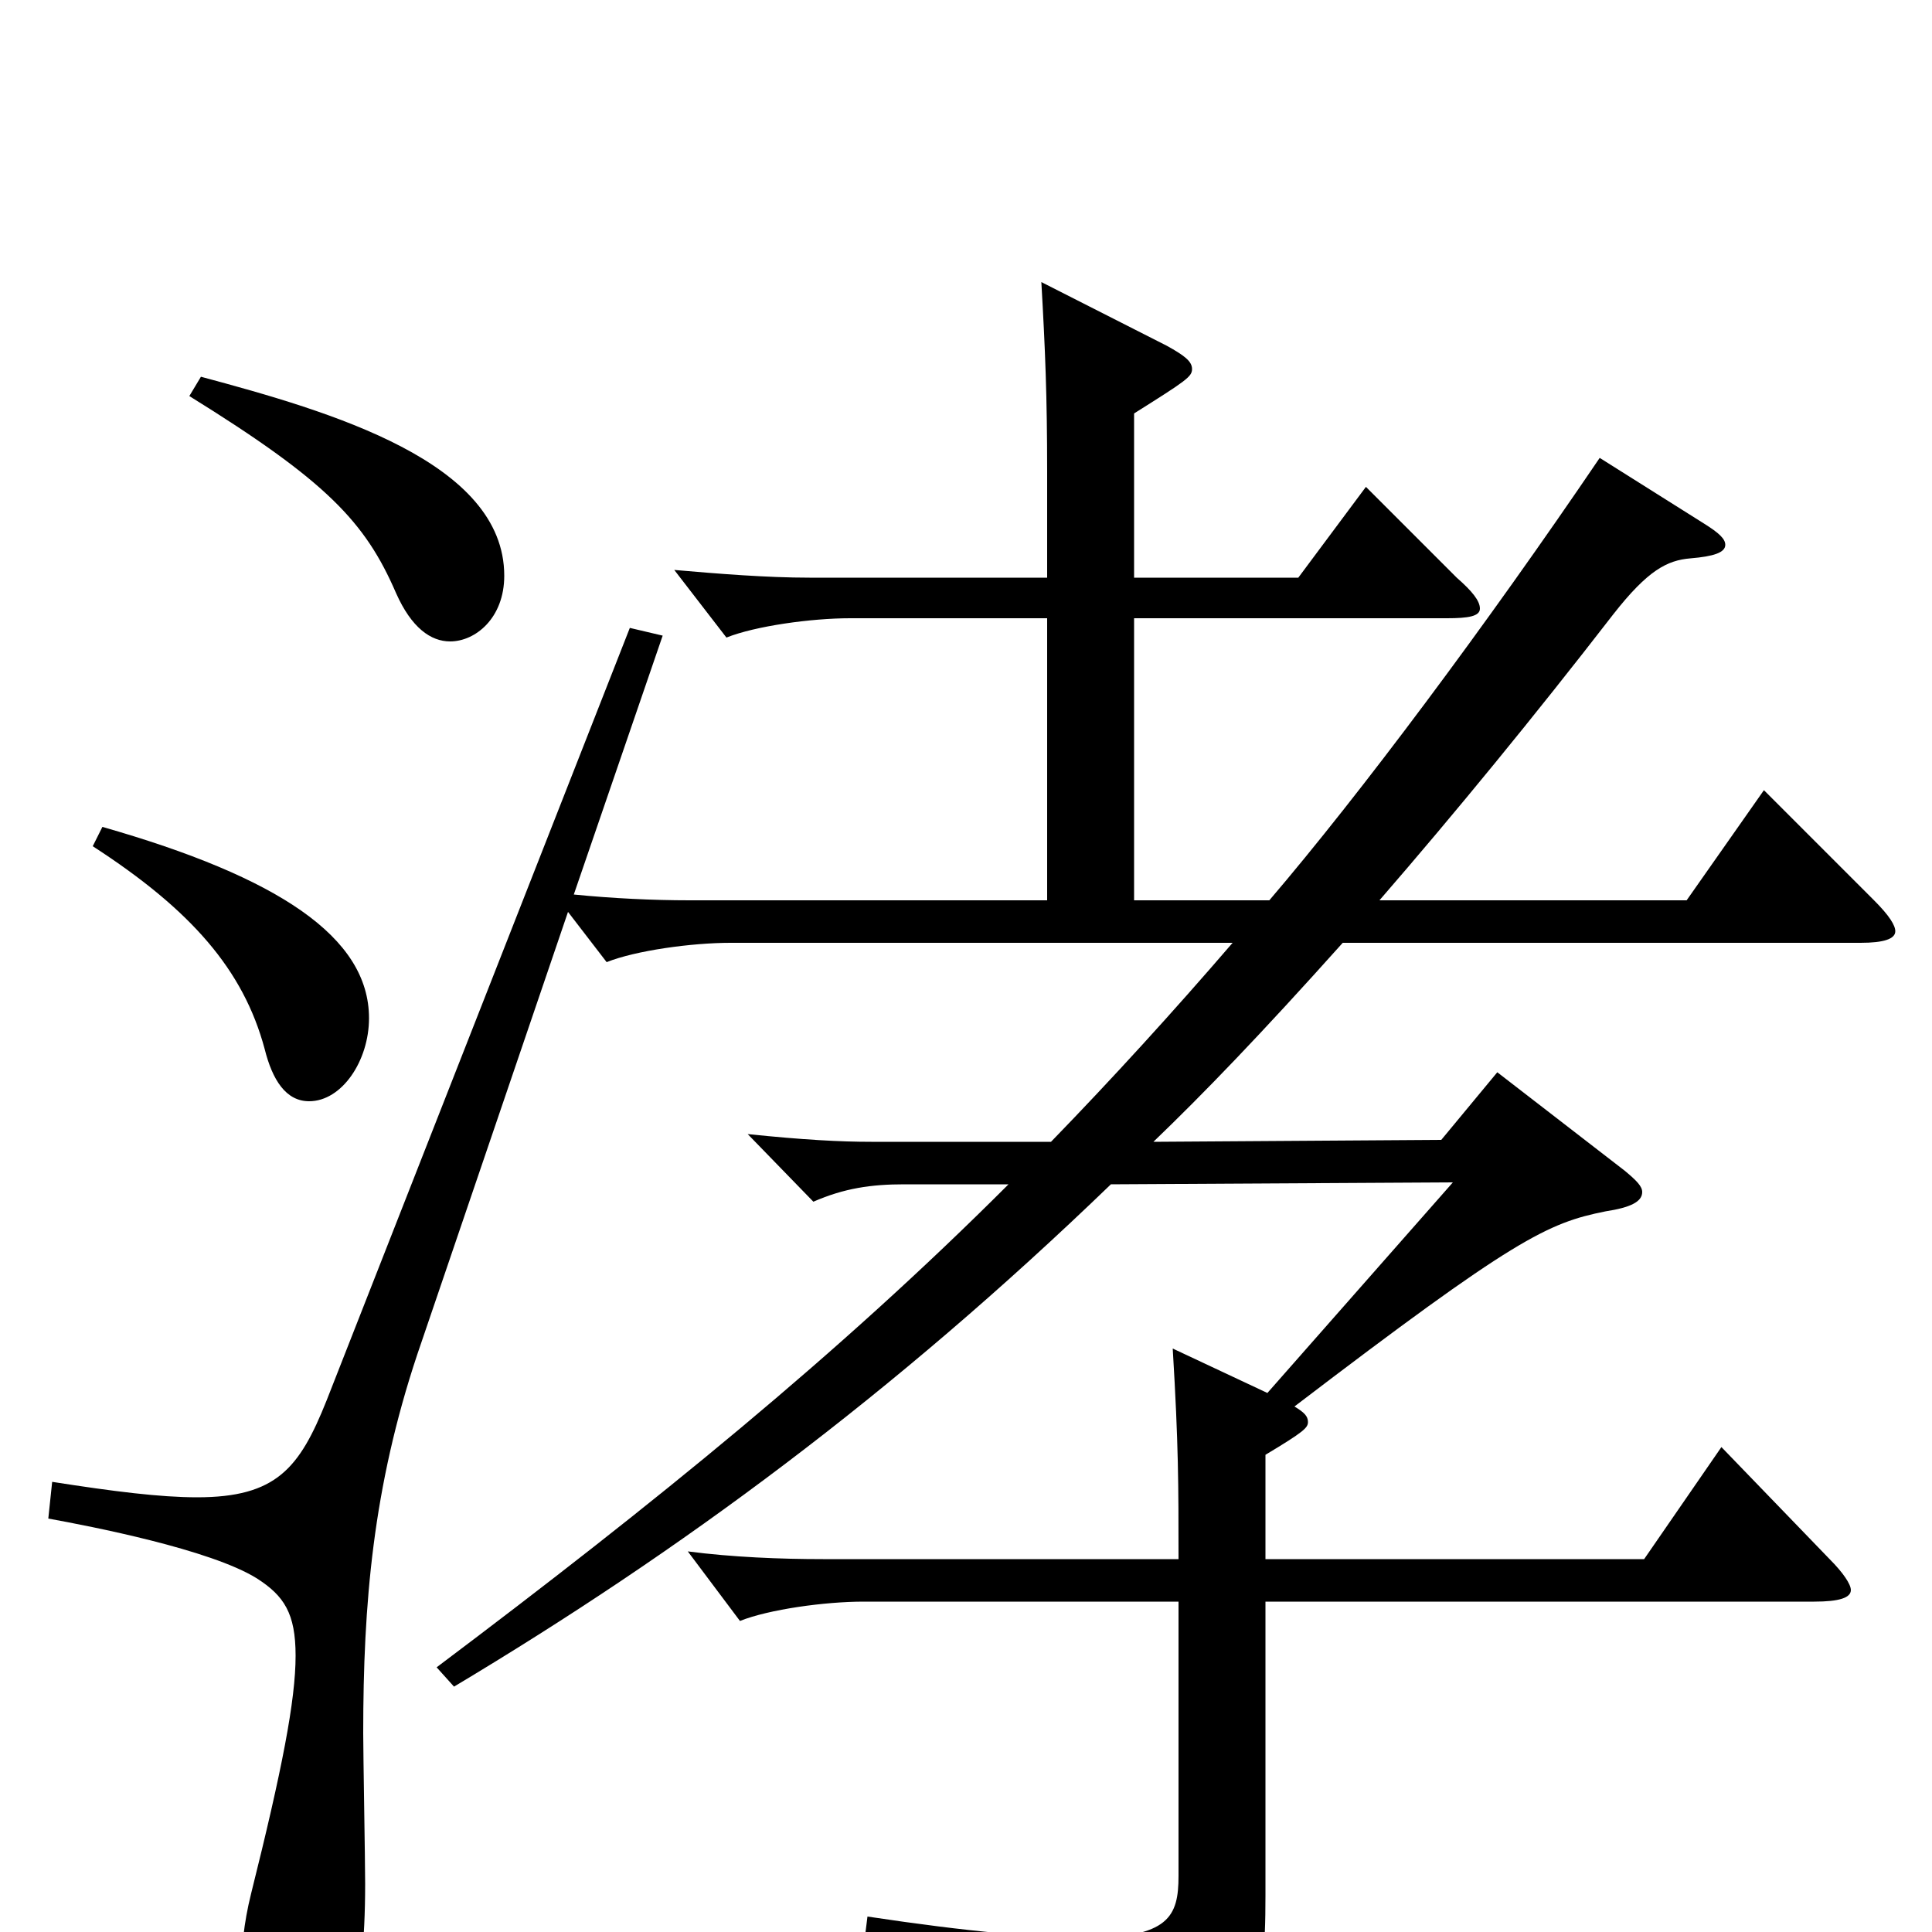 <svg xmlns="http://www.w3.org/2000/svg" viewBox="0 -1000 1000 1000">
	<path fill="#000000" d="M48 -562C99 -529 126 -498 137 -457C141 -441 148 -430 160 -430C177 -430 191 -451 191 -473C191 -515 144 -546 53 -572ZM98 -795C169 -751 189 -730 205 -693C213 -675 223 -668 233 -668C246 -668 261 -680 261 -702C261 -761 171 -787 104 -805ZM357 -534C338 -534 317 -535 297 -537L343 -671L326 -675L169 -275C155 -240 143 -225 102 -225C83 -225 59 -228 27 -233L25 -214C47 -210 109 -198 133 -183C147 -174 153 -165 153 -143C153 -120 146 -84 130 -20C126 -4 125 9 125 20C125 51 139 63 157 63C179 63 189 36 189 -25C189 -37 188 -92 188 -103C188 -170 193 -230 216 -299L294 -528L314 -502C329 -508 358 -512 378 -512H638C607 -476 576 -442 544 -409H451C435 -409 416 -410 387 -413L421 -378C437 -385 451 -387 468 -387H522C434 -299 339 -222 226 -137L235 -127C352 -197 462 -278 575 -387L752 -388L656 -279L607 -302C610 -252 610 -232 610 -193H426C404 -193 379 -194 356 -197L383 -161C398 -167 427 -171 447 -171H610V-29C610 -8 605 3 562 3C538 3 502 0 449 -8L447 8C550 33 565 46 572 77C573 84 576 87 579 87C581 87 583 86 585 85C650 49 655 38 655 -19V-171H939C952 -171 958 -173 958 -177C958 -180 954 -186 947 -193L891 -251L851 -193H655V-247C675 -259 677 -261 677 -264C677 -267 675 -269 670 -272C784 -359 801 -367 831 -373C844 -375 850 -378 850 -383C850 -386 847 -389 841 -394L775 -445L746 -410L597 -409C623 -434 652 -464 695 -512H963C975 -512 981 -514 981 -518C981 -521 978 -526 970 -534L913 -591L873 -534H714C753 -579 794 -629 835 -682C853 -705 863 -710 875 -711C887 -712 893 -714 893 -718C893 -721 890 -724 882 -729L828 -763C769 -676 704 -589 657 -534H587V-680H749C760 -680 766 -681 766 -685C766 -689 762 -694 754 -701L707 -748L672 -701H587V-786C614 -803 617 -805 617 -809C617 -813 613 -816 604 -821L539 -854C541 -819 542 -795 542 -756V-701H419C397 -701 372 -703 349 -705L376 -670C391 -676 420 -680 440 -680H542V-534Z"/>
</svg>